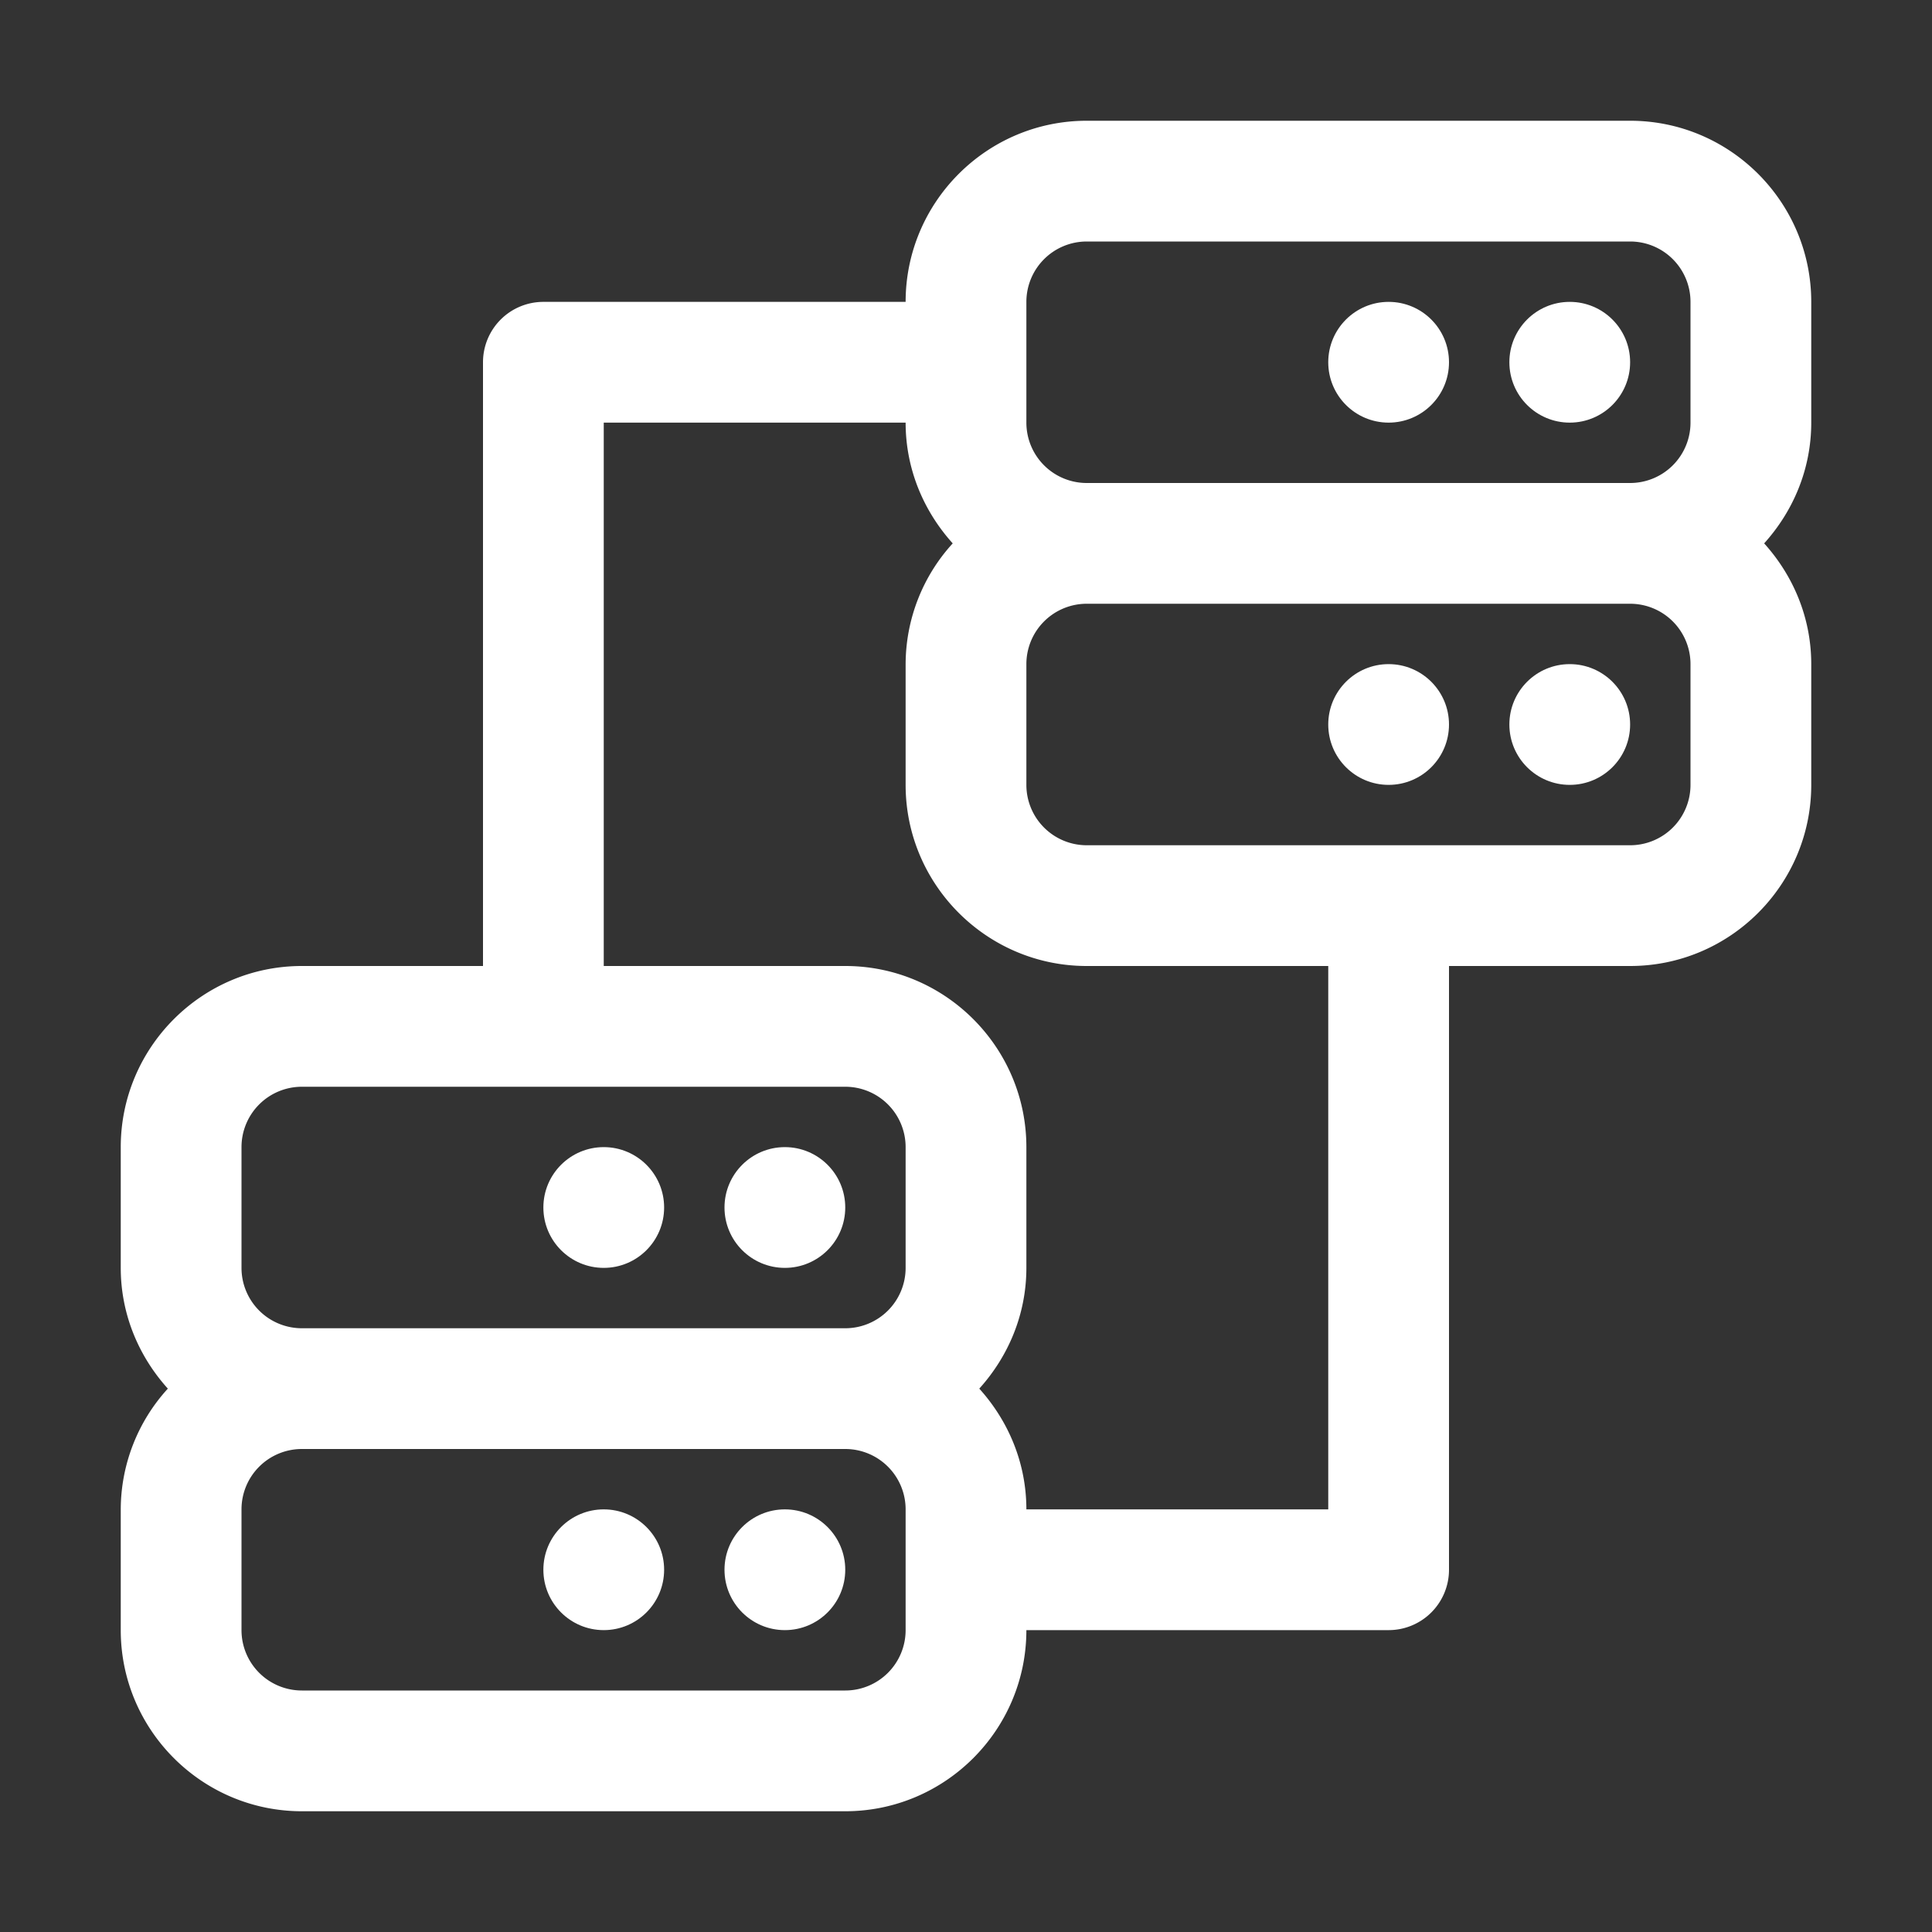 <svg xmlns="http://www.w3.org/2000/svg" version="1.1" xmlns:xlink="http://www.w3.org/1999/xlink" xmlns:svgjs="http://svgjs.com/svgjs" width="24" height="24" x="0" y="0" viewBox="0 0 32 32" style="enable-background:new 0 0 512 512" xml:space="preserve" class=""><rect x="0" y="0" width="32" height="32" fill="#333333" stroke="none"/><g><circle cx="26" cy="12" r="1" fill="#ffffff" data-original="#000000" opacity="1" class=""></circle><circle cx="26" cy="6" r="1" fill="#ffffff" data-original="#000000" opacity="1" class=""></circle><circle cx="23" cy="12" r="1" fill="#ffffff" data-original="#000000" opacity="1" class=""></circle><circle cx="23" cy="6" r="1" fill="#ffffff" data-original="#000000" opacity="1" class=""></circle><path d="M30 5c0-1.654-1.346-3-3-3h-9c-1.654 0-3 1.346-3 3H9a1 1 0 0 0-1 1v10H5c-1.654 0-3 1.346-3 3v2c0 .771.3 1.468.78 2A2.977 2.977 0 0 0 2 25v2c0 1.654 1.346 3 3 3h9c1.654 0 3-1.346 3-3h6a1 1 0 0 0 1-1V16h3c1.654 0 3-1.346 3-3v-2c0-.771-.3-1.468-.78-2 .48-.532.78-1.229.78-2zM17 5a1 1 0 0 1 1-1h9a1 1 0 0 1 1 1v2a1 1 0 0 1-1 1h-9a1 1 0 0 1-1-1zM4 19a1 1 0 0 1 1-1h9a1 1 0 0 1 1 1v2a1 1 0 0 1-1 1H5a1 1 0 0 1-1-1zm11 8a1 1 0 0 1-1 1H5a1 1 0 0 1-1-1v-2a1 1 0 0 1 1-1h9a1 1 0 0 1 1 1zm7-2h-5c0-.771-.3-1.468-.78-2 .48-.532.78-1.229.78-2v-2c0-1.654-1.346-3-3-3h-4V7h5c0 .771.3 1.468.78 2a2.977 2.977 0 0 0-.78 2v2c0 1.654 1.346 3 3 3h4zm6-12a1 1 0 0 1-1 1h-9a1 1 0 0 1-1-1v-2a1 1 0 0 1 1-1h9a1 1 0 0 1 1 1z" fill="#ffffff" data-original="#000000" opacity="1" class=""></path><circle cx="13" cy="26" r="1" fill="#ffffff" data-original="#000000" opacity="1" class=""></circle><circle cx="13" cy="20" r="1" fill="#ffffff" data-original="#000000" opacity="1" class=""></circle><circle cx="10" cy="26" r="1" fill="#ffffff" data-original="#000000" opacity="1" class=""></circle><circle cx="10" cy="20" r="1" fill="#ffffff" data-original="#000000" opacity="1" class=""></circle></g></svg>